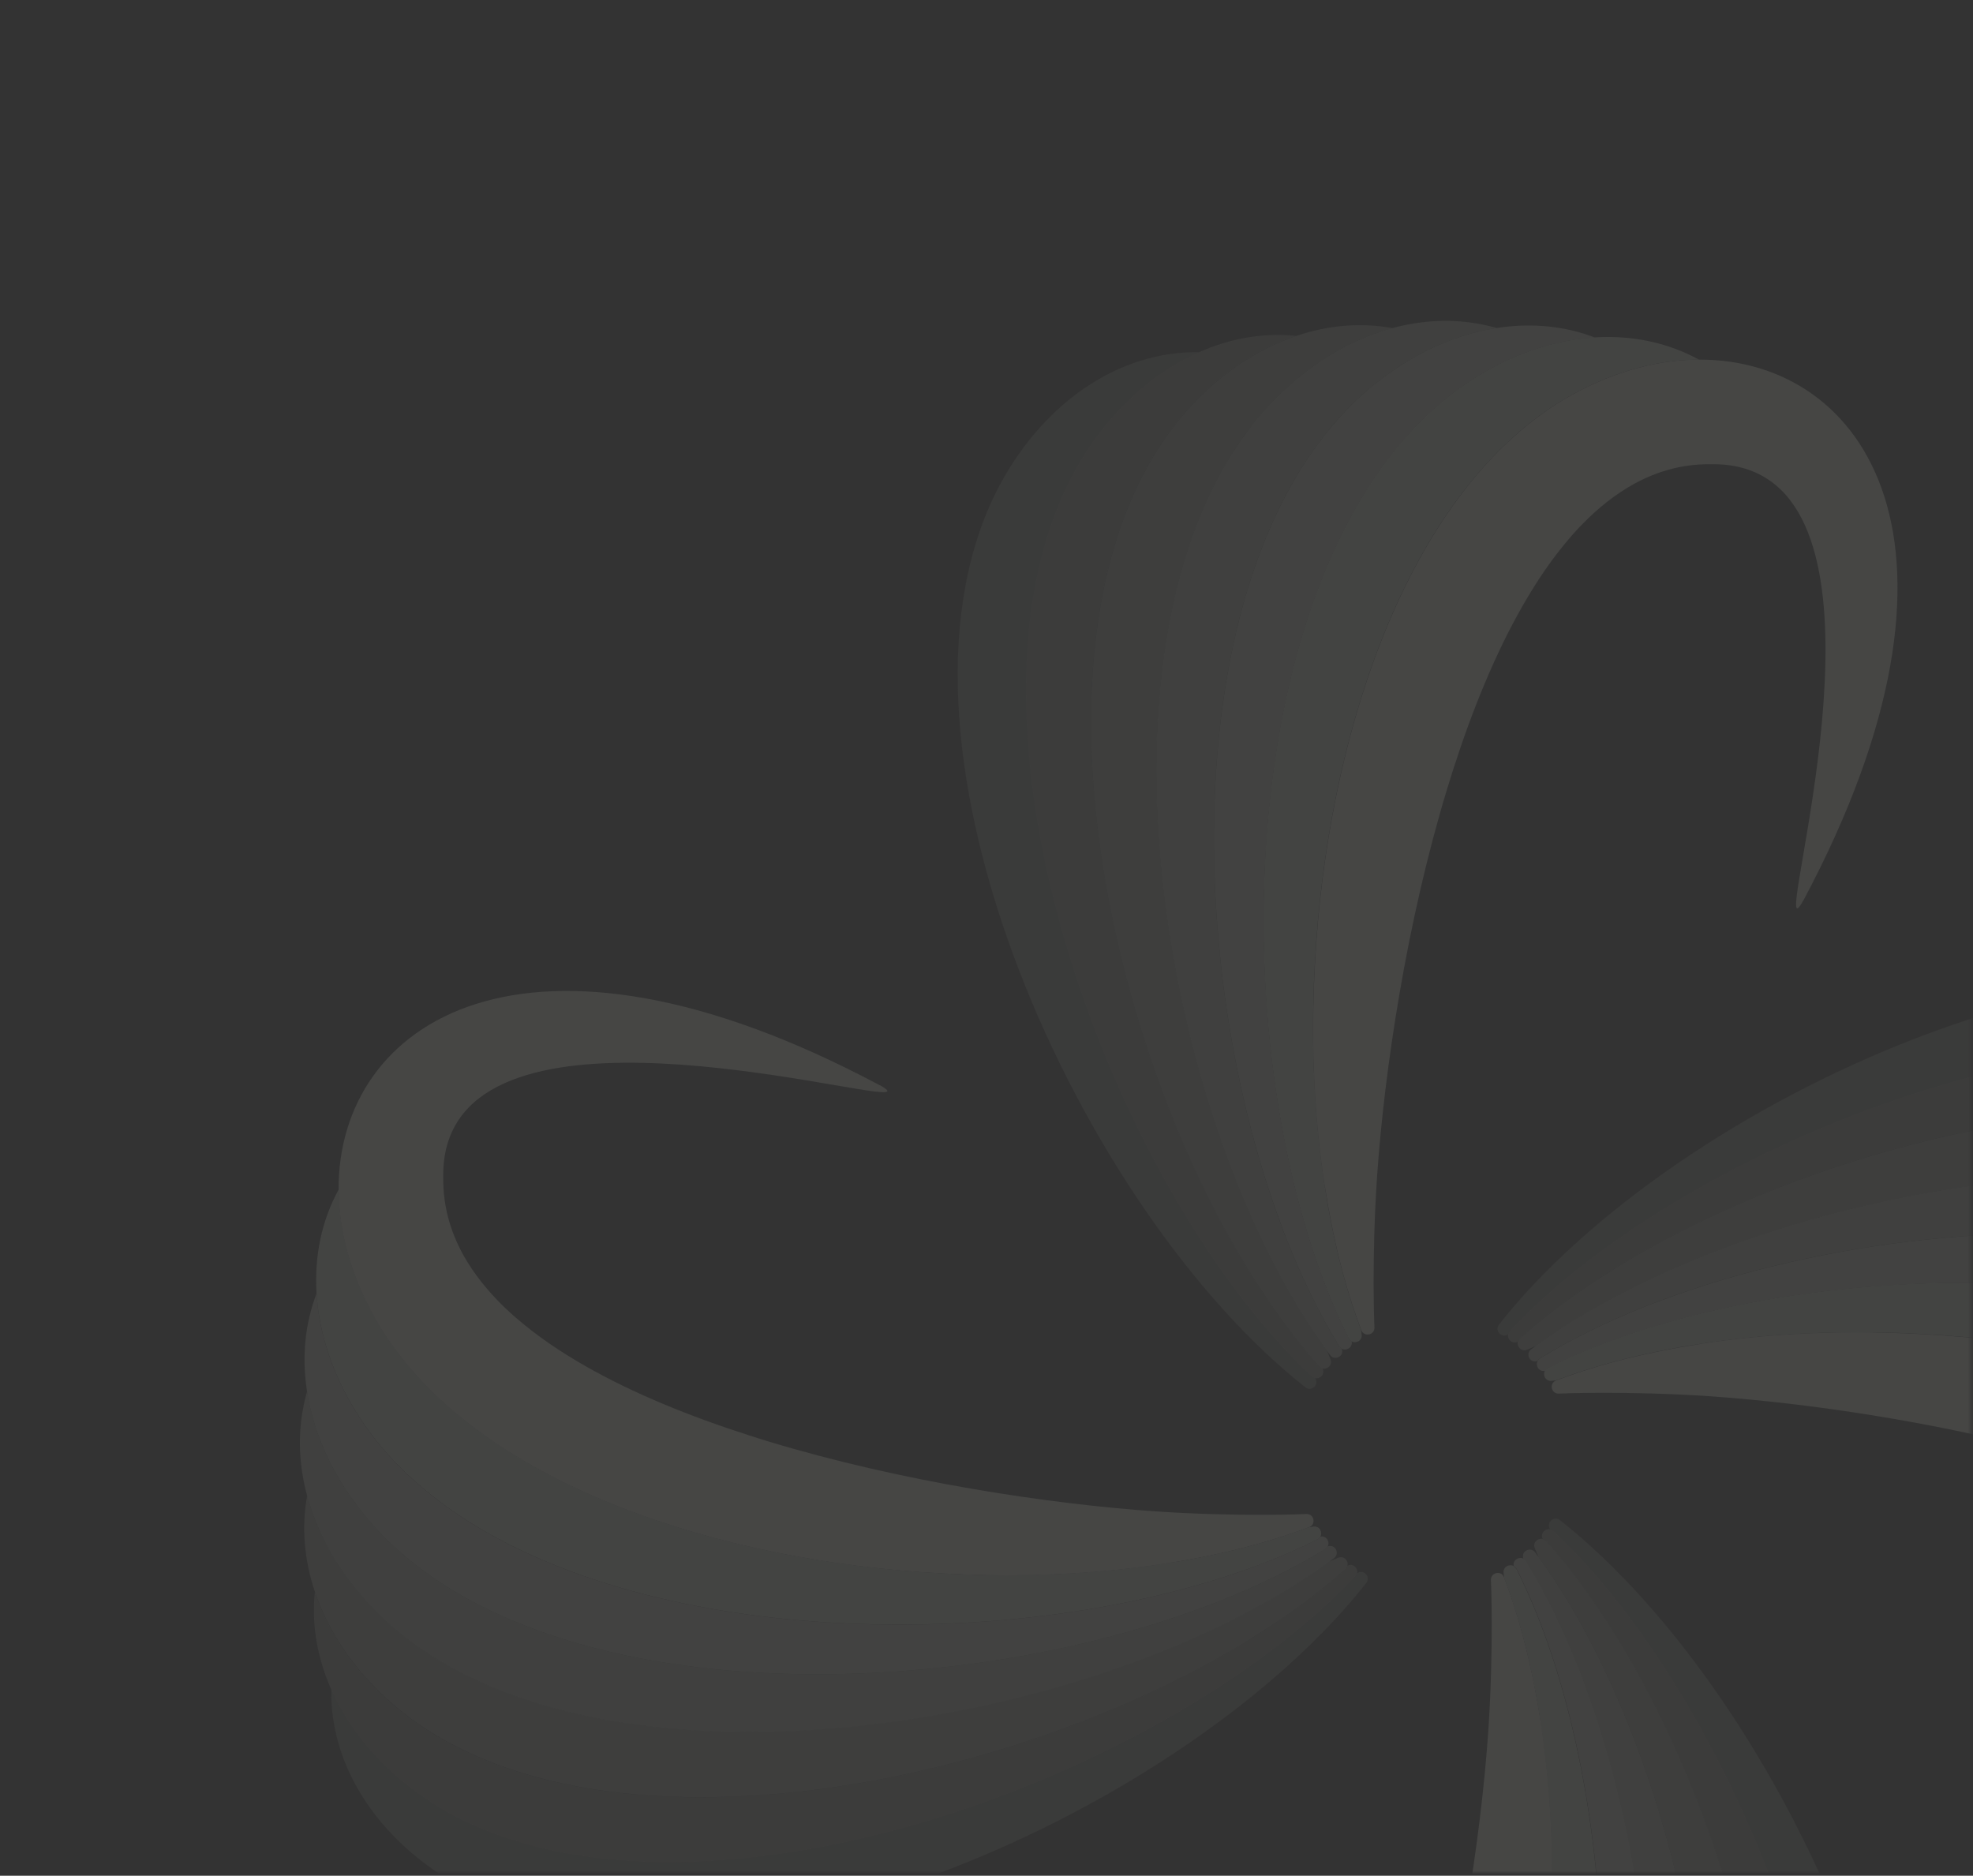<svg width="608" height="578" viewBox="0 0 608 578" fill="none" xmlns="http://www.w3.org/2000/svg">
<rect x="0" y="0" width="608" height="578" fill="#333333" stroke="none"/>
<g opacity="0.1">
<mask id="mask0_2048_4307" style="mask-type:luminance" maskUnits="userSpaceOnUse" x="0" y="0" width="608" height="578">
<path d="M607.37 0H0V577.017H607.37V0Z" fill="white"/>
</mask>
<g mask="url(#mask0_2048_4307)">
<path opacity="0.4" fill-rule="evenodd" clip-rule="evenodd" d="M464.747 411.169L464.677 411.222C462.696 412.478 460.485 409.984 461.917 408.18C516.239 339.106 658.472 273.747 737.416 312.662C765.24 326.6 781.336 350.763 780.876 375.403C778.435 369.849 775.128 364.454 771.077 359.377C765.081 351.895 757.368 345.067 748.153 339.389C744.314 337.054 740.281 334.967 736.071 333.128C688.719 312.432 620.07 322.904 560.655 347.95C535.484 358.528 511.976 371.742 492.448 386.299C482.188 393.976 472.99 401.989 465.278 410.196L464.73 411.222L464.747 411.169Z" fill="#F1F5E4"/>
<path fill-rule="evenodd" clip-rule="evenodd" d="M611.934 561.574C591.468 550.36 706.797 587.187 738.513 554.694C743.359 549.688 746.278 543.072 746.384 534.352V533.591V533.344C746.419 530.796 746.26 528.267 745.906 525.844C745.287 521.528 744.049 517.389 742.28 513.391C741.873 512.507 741.449 511.604 740.989 510.738L740.317 509.464L739.91 508.739C736.85 503.397 732.817 498.32 727.97 493.58C727.28 492.872 726.555 492.183 725.795 491.528C725.069 490.838 724.309 490.166 723.513 489.512C717.463 484.293 710.37 479.447 702.534 474.989C687.888 466.64 670.606 459.583 652.246 453.692C650.229 453.038 648.23 452.419 646.179 451.8C605.194 439.347 559.806 432.537 526.994 430.255C501.398 428.539 480.331 429.406 480.331 429.441C477.943 429.459 477.342 426.222 479.518 425.391L479.712 425.32C490.255 421.322 502 418.121 514.558 415.768C516.716 415.344 518.892 414.954 521.086 414.618C539.588 411.558 559.646 410.232 580.13 410.639C584.269 410.727 588.355 410.886 592.494 411.116C627.022 412.956 662.116 419.783 692.399 431.741C699.899 434.695 707.062 437.95 713.89 441.558C723.318 446.511 732.039 452.1 739.839 458.309C745.234 462.607 750.169 467.171 754.574 472.088L755.476 473.114L755.653 473.291L756.749 474.565L757.139 475.025L757.988 476.033L758.271 476.387C760.641 479.323 762.852 482.33 764.868 485.461C766.85 488.627 768.618 491.793 770.175 495.013C770.511 495.685 770.812 496.375 771.13 497.047C773.518 502.3 775.34 507.554 776.578 512.754L776.773 513.497C777.993 518.91 778.612 524.269 778.612 529.488C778.825 580.961 720.983 619.717 611.951 561.645" fill="#F1F5E4"/>
<path opacity="0.9" fill-rule="evenodd" clip-rule="evenodd" d="M479.659 425.302C478.686 425.426 478.173 425.497 478.173 425.497C476.316 425.727 475.325 423.746 476.086 422.401L476.988 421.535C484.063 417.979 491.776 414.742 499.983 411.877C503.538 410.638 507.165 409.453 510.879 408.357C534.21 401.387 560.778 397.036 588.001 395.709C598.596 395.196 609.298 395.143 619.929 395.55C664.362 397.284 707.858 407.401 739.291 427.513C745.34 431.387 750.93 435.632 756.006 440.267C756.625 440.833 757.209 441.346 757.793 441.912C758.27 442.372 758.748 442.832 759.19 443.274C761.985 446.033 764.585 448.934 767.009 451.959C773.713 460.485 778.63 469.506 781.69 478.598C781.92 479.305 782.15 479.995 782.362 480.703C784.078 486.292 785.104 491.882 785.44 497.383C786.148 508.81 783.883 519.794 778.595 529.434C778.595 524.216 777.975 518.857 776.755 513.444L776.56 512.701C775.34 507.501 773.518 502.23 771.112 496.994C770.794 496.322 770.493 495.632 770.157 494.96C768.601 491.758 766.832 488.574 764.851 485.408C762.834 482.277 760.623 479.27 758.253 476.334L757.97 475.98L757.121 474.972L756.732 474.512L755.635 473.238L755.458 473.061L754.556 472.035C750.134 467.136 745.216 462.554 739.821 458.256C732.038 452.047 723.3 446.458 713.872 441.505C707.045 437.896 699.881 434.642 692.381 431.688C662.098 419.73 627.022 412.903 592.476 411.063C588.337 410.815 584.251 410.674 580.112 410.585C559.629 410.179 539.57 411.505 521.068 414.565C518.874 414.884 516.699 415.291 514.541 415.715C501.964 418.085 490.237 421.287 479.694 425.267H479.659V425.302Z" fill="#F1F5E4"/>
<path opacity="0.8" fill-rule="evenodd" clip-rule="evenodd" d="M476.086 422.419C474.246 422.808 473.096 420.827 473.804 419.43L474.158 418.934H474.175L474.582 418.581C484.187 412.673 495.136 407.313 507.058 402.573C508.456 402.007 509.888 401.441 511.357 400.928H511.41C533.007 392.755 557.541 386.741 582.871 383.274C586.391 382.797 589.929 382.355 593.52 382.001C646.373 376.358 701.437 382.142 739.945 403.811C745.092 406.694 749.921 409.843 754.396 413.363L754.68 413.539C755.175 413.929 755.652 414.3 756.112 414.672C757.687 415.927 759.261 417.254 760.729 418.598C762.622 420.279 764.444 422.048 766.159 423.852C769.255 427.16 772.05 430.573 774.526 434.093C778.011 438.94 780.841 443.981 783.105 449.111L783.388 449.801C785.847 455.567 787.509 461.369 788.394 467.153L788.518 468.02C789.968 478.191 788.995 488.185 785.475 497.383C785.139 491.9 784.113 486.31 782.397 480.738C782.185 480.031 781.955 479.341 781.725 478.633C778.647 469.541 773.748 460.502 767.044 451.994C764.62 448.97 762.02 446.069 759.225 443.309C758.766 442.867 758.306 442.407 757.828 441.947C757.262 441.381 756.661 440.868 756.042 440.302C750.983 435.685 745.393 431.423 739.326 427.549C707.893 407.437 664.397 397.319 619.964 395.586C609.333 395.161 598.632 395.232 588.036 395.745C560.796 397.071 534.228 401.423 510.914 408.392C507.2 409.489 503.556 410.674 500.018 411.912C491.811 414.778 484.116 418.015 477.023 421.57L476.121 422.437L476.086 422.419ZM580.112 410.603C558.815 410.975 538.738 412.443 522.093 414.459L521.067 414.583C539.57 411.523 559.628 410.196 580.112 410.603Z" fill="#F1F5E4"/>
<path opacity="0.7" fill-rule="evenodd" clip-rule="evenodd" d="M789.402 462.89C789.102 464.305 788.748 465.738 788.359 467.136C787.474 461.369 785.812 455.55 783.353 449.783L783.07 449.093C780.806 443.964 777.976 438.922 774.491 434.076C772.015 430.556 769.22 427.142 766.124 423.834C764.409 422.012 762.587 420.243 760.694 418.581C759.226 417.219 757.652 415.91 756.077 414.654C755.617 414.282 755.14 413.911 754.644 413.522L754.361 413.345C749.886 409.842 745.057 406.676 739.91 403.793C701.402 382.125 646.338 376.34 593.485 381.983C589.894 382.337 586.356 382.779 582.836 383.257C557.488 386.724 532.972 392.738 511.375 400.892H511.321C509.871 401.423 508.438 401.989 507.023 402.555C495.119 407.295 484.152 412.655 474.547 418.563L474.14 418.917H474.123L473.769 419.412H473.68C472.301 419.872 471.222 418.899 471.027 417.785V417.732C470.903 417.059 471.133 416.334 471.823 415.804L473.273 414.725C478.81 410.692 484.859 406.8 491.298 403.139L491.563 402.979C495.649 400.662 499.877 398.416 504.264 396.24L504.494 396.116C530.39 383.327 561.345 373.404 593.219 367.673C650.406 357.414 710.529 360.757 749.851 385.68L750.382 386.034C754.768 388.829 758.872 391.889 762.693 395.249C766.089 398.292 769.184 401.44 771.979 404.748C776.136 409.613 779.585 414.707 782.398 419.96C784.945 424.878 786.944 429.919 788.323 434.978C790.835 444.282 791.26 453.639 789.438 462.607L789.402 462.873V462.89Z" fill="#F1F5E4"/>
<path opacity="0.6" fill-rule="evenodd" clip-rule="evenodd" d="M473.185 414.795L471.982 415.308C471.062 415.697 470.567 415.91 470.567 415.91C468.851 416.617 467.365 414.954 467.737 413.469L468.373 412.425C474.281 407.154 480.879 402.024 488.061 397.124C491.156 395.002 494.358 392.915 497.666 390.88C518.361 378.074 542.895 366.983 568.844 358.617C578.944 355.362 589.239 352.514 599.622 350.144C642.977 340.256 687.605 338.717 723.194 349.949C730.039 352.107 736.549 354.761 742.651 357.909C743.377 358.281 744.084 358.634 744.792 359.023C745.375 359.342 745.941 359.66 746.507 359.961C749.921 361.907 753.194 364.029 756.307 366.293C765.01 372.767 772.085 380.232 777.427 388.209C777.834 388.829 778.241 389.448 778.612 390.067C781.743 395.02 784.166 400.149 785.917 405.367C789.225 415.167 790.092 425.285 788.323 435.013C786.943 429.937 784.945 424.895 782.397 419.978C779.585 414.725 776.136 409.613 771.979 404.766C769.184 401.458 766.089 398.292 762.692 395.267C758.872 391.906 754.768 388.829 750.381 386.051L749.851 385.698C710.547 360.775 650.406 357.431 593.219 367.691C561.344 373.422 530.389 383.345 504.493 396.134L504.263 396.258C499.877 398.433 495.649 400.68 491.563 402.997L491.298 403.156C484.859 406.835 478.81 410.709 473.273 414.742L473.167 414.831L473.185 414.795Z" fill="#F1F5E4"/>
<path opacity="0.5" fill-rule="evenodd" clip-rule="evenodd" d="M467.737 413.451C466.057 414.318 464.429 412.708 464.748 411.169L465.296 410.143C473.008 401.918 482.206 393.905 492.466 386.246C511.994 371.706 535.502 358.493 560.672 347.897C620.088 322.85 688.737 312.397 736.089 333.074C740.299 334.914 744.314 337.001 748.171 339.336C757.386 345.014 765.098 351.842 771.095 359.324C775.163 364.401 778.453 369.796 780.894 375.35C785.193 385.043 786.961 395.267 785.935 405.332C784.184 400.114 781.761 394.984 778.63 390.031C778.259 389.412 777.852 388.793 777.445 388.174C772.103 380.197 765.028 372.732 756.325 366.258C753.212 363.976 749.939 361.871 746.526 359.926C745.959 359.625 745.411 359.306 744.81 358.988C744.102 358.599 743.395 358.245 742.669 357.874C736.567 354.725 730.057 352.072 723.212 349.914C687.64 338.682 642.995 340.221 599.64 350.108C589.257 352.479 578.945 355.327 568.862 358.581C542.931 366.948 518.397 378.056 497.684 390.845C494.376 392.879 491.192 394.967 488.079 397.089C480.897 401.989 474.299 407.119 468.392 412.39L467.755 413.433L467.737 413.451Z" fill="#F1F5E4"/>
<path opacity="0.4" fill-rule="evenodd" clip-rule="evenodd" d="M477.696 471.239L477.642 471.169C476.387 469.205 478.881 466.976 480.685 468.409C549.758 522.731 615.117 664.964 576.203 743.908C562.264 771.732 538.102 787.828 513.462 787.386C519.016 784.927 524.411 781.637 529.487 777.569C536.97 771.572 543.797 763.86 549.475 754.644C551.828 750.806 553.915 746.773 555.737 742.563C576.433 695.211 565.961 626.562 540.914 567.146C530.336 541.976 517.123 518.468 502.566 498.957C494.889 488.68 486.876 479.5 478.668 471.788L477.66 471.239H477.696Z" fill="#F1F5E4"/>
<path fill-rule="evenodd" clip-rule="evenodd" d="M327.29 618.425C338.504 597.96 301.659 713.289 334.171 745.004C339.177 749.851 345.792 752.752 354.513 752.876H355.273H355.521C358.068 752.911 360.597 752.752 363.021 752.398C367.337 751.779 371.476 750.541 375.473 748.772C376.358 748.365 377.26 747.941 378.127 747.498L379.4 746.826L380.126 746.419C385.467 743.359 390.544 739.344 395.285 734.48C395.992 733.772 396.682 733.064 397.336 732.304C398.026 731.579 398.698 730.818 399.371 730.022C404.589 723.973 409.435 716.88 413.893 709.044C422.242 694.397 429.3 677.133 435.19 658.755C435.844 656.739 436.463 654.74 437.082 652.688C449.535 611.704 456.345 566.333 458.627 533.503C460.343 507.908 459.476 486.841 459.441 486.841C459.423 484.47 462.66 483.869 463.491 486.027L463.562 486.221C467.56 496.746 470.761 508.491 473.132 521.068C473.556 523.226 473.945 525.402 474.281 527.613C477.342 546.115 478.668 566.156 478.261 586.657C478.155 590.778 478.014 594.882 477.784 599.021C475.944 633.549 469.116 668.643 457.159 698.908C454.205 706.408 450.95 713.572 447.342 720.4C442.389 729.827 436.799 738.548 430.591 746.349C426.292 751.744 421.729 756.661 416.811 761.083L415.786 761.985L415.609 762.162L414.335 763.259L413.875 763.648L412.867 764.497L412.513 764.78C409.595 767.15 406.57 769.379 403.439 771.378C400.273 773.359 397.106 775.128 393.887 776.684C393.215 777.02 392.525 777.339 391.853 777.657C386.6 780.045 381.346 781.867 376.146 783.088L375.403 783.264C369.99 784.503 364.63 785.104 359.412 785.122C307.939 785.316 269.183 727.475 327.255 618.461" fill="#F1F5E4"/>
<path opacity="0.9" fill-rule="evenodd" clip-rule="evenodd" d="M463.562 486.151C463.438 485.196 463.35 484.683 463.35 484.683C463.12 482.825 465.101 481.835 466.445 482.578L467.294 483.48C470.85 490.555 474.087 498.267 476.952 506.475C478.191 510.013 479.376 513.656 480.472 517.371C487.442 540.702 491.793 567.27 493.12 594.51C493.633 605.088 493.686 615.79 493.261 626.421C491.528 670.854 481.41 714.35 461.298 745.783C457.424 751.832 453.161 757.439 448.545 762.498C447.996 763.117 447.466 763.719 446.9 764.285C446.44 764.78 445.98 765.24 445.538 765.7C442.778 768.512 439.877 771.095 436.852 773.518C428.327 780.24 419.305 785.139 410.214 788.2C409.506 788.43 408.816 788.659 408.109 788.872C402.537 790.588 396.93 791.613 391.446 791.95C380.019 792.657 369.035 790.393 359.395 785.122C364.613 785.122 369.972 784.503 375.385 783.264L376.128 783.088C381.328 781.867 386.599 780.045 391.835 777.657C392.507 777.339 393.197 777.038 393.869 776.684C397.071 775.128 400.255 773.359 403.421 771.378C406.552 769.361 409.577 767.15 412.495 764.78L412.849 764.497L413.857 763.648L414.317 763.259L415.591 762.162L415.768 761.985L416.794 761.083C421.693 756.661 426.275 751.726 430.573 746.349C436.782 738.548 442.371 729.827 447.324 720.4C450.933 713.572 454.187 706.408 457.141 698.908C469.099 668.625 475.926 633.549 477.766 599.021C478.014 594.882 478.155 590.778 478.244 586.657C478.65 566.174 477.324 546.115 474.264 527.613C473.945 525.419 473.538 523.244 473.114 521.068C470.761 508.491 467.542 496.764 463.544 486.222V486.168L463.562 486.151Z" fill="#F1F5E4"/>
<path opacity="0.8" fill-rule="evenodd" clip-rule="evenodd" d="M466.463 482.578C466.074 480.72 468.055 479.588 469.452 480.278L469.948 480.632V480.667L470.302 481.074C476.21 490.679 481.551 501.628 486.31 513.533C486.876 514.948 487.442 516.38 487.955 517.831V517.884C496.127 539.482 502.141 563.998 505.608 589.345C506.085 592.865 506.528 596.421 506.881 599.994C512.524 652.847 506.74 707.912 485.089 746.419C482.206 751.567 479.057 756.396 475.537 760.871L475.36 761.136C474.971 761.631 474.6 762.109 474.246 762.569C472.99 764.143 471.664 765.718 470.319 767.186C468.639 769.078 466.87 770.9 465.066 772.616C461.758 775.712 458.344 778.506 454.824 781C449.977 784.467 444.936 787.297 439.807 789.562L439.117 789.845C433.35 792.321 427.531 793.966 421.764 794.85L420.898 794.974C410.727 796.425 400.715 795.452 391.535 791.932C397.018 791.596 402.608 790.57 408.18 788.854C408.887 788.642 409.577 788.412 410.284 788.182C419.376 785.122 428.415 780.204 436.923 773.5C439.948 771.077 442.849 768.495 445.608 765.682C446.051 765.222 446.511 764.762 446.97 764.267C447.536 763.701 448.067 763.1 448.615 762.481C453.232 757.422 457.495 751.832 461.369 745.765C481.481 714.332 491.598 670.836 493.332 626.403C493.756 615.772 493.703 605.071 493.19 594.493C491.864 567.253 487.512 540.684 480.543 517.353C479.447 513.639 478.261 509.995 477.023 506.457C474.158 498.25 470.921 490.538 467.365 483.462L466.516 482.56L466.463 482.578ZM478.261 586.621C477.89 565.325 476.422 545.23 474.405 528.585L474.281 527.577C477.342 546.079 478.668 566.12 478.261 586.621Z" fill="#F1F5E4"/>
<path opacity="0.7" fill-rule="evenodd" clip-rule="evenodd" d="M425.974 795.894C424.559 795.593 423.126 795.24 421.729 794.85C427.495 793.966 433.315 792.321 439.081 789.845L439.771 789.562C444.901 787.297 449.942 784.467 454.789 781C458.309 778.506 461.723 775.711 465.03 772.616C466.852 770.9 468.621 769.078 470.284 767.186C471.646 765.717 472.955 764.143 474.211 762.569C474.582 762.109 474.954 761.631 475.325 761.136L475.502 760.871C479.004 756.396 482.171 751.567 485.054 746.419C506.722 707.911 512.506 652.847 506.846 599.994C506.492 596.421 506.05 592.865 505.573 589.345C502.106 563.998 496.091 539.482 487.937 517.884V517.831C487.406 516.38 486.84 514.948 486.274 513.533C481.534 501.628 476.174 490.679 470.266 481.074L469.912 480.667V480.632L469.417 480.278V480.19C468.957 478.81 469.93 477.731 471.045 477.536H471.098C471.77 477.413 472.495 477.643 473.026 478.332L474.105 479.783C478.138 485.319 482.029 491.369 485.708 497.807L485.867 498.073C488.185 502.176 490.431 506.404 492.625 510.773L492.731 511.003C505.519 536.899 515.443 567.854 521.174 599.729C531.433 656.915 528.09 717.056 503.167 756.36L502.813 756.891C500.018 761.278 496.958 765.381 493.597 769.202C490.555 772.598 487.406 775.694 484.099 778.489C479.234 782.645 474.14 786.095 468.887 788.889C463.969 791.454 458.928 793.453 453.869 794.815C444.565 797.327 435.208 797.751 426.24 795.929L425.974 795.894Z" fill="#F1F5E4"/>
<path opacity="0.6" fill-rule="evenodd" clip-rule="evenodd" d="M474.069 479.677L473.556 478.474C473.167 477.554 472.955 477.059 472.955 477.059C472.248 475.343 473.91 473.857 475.414 474.229L476.457 474.865C481.729 480.773 486.858 487.389 491.758 494.553C493.881 497.666 495.968 500.85 498.002 504.158C510.808 524.853 521.899 549.387 530.266 575.336C533.52 585.436 536.368 595.731 538.739 606.114C548.626 649.469 550.183 694.114 538.933 729.686C536.775 736.549 534.122 743.041 530.973 749.143C530.602 749.869 530.248 750.576 529.859 751.284C529.541 751.885 529.222 752.433 528.921 752.999C526.993 756.413 524.853 759.686 522.589 762.799C516.115 771.502 508.65 778.595 500.673 783.919C500.054 784.326 499.435 784.733 498.816 785.104C493.863 788.235 488.733 790.658 483.515 792.409C473.716 795.717 463.598 796.584 453.869 794.815C458.946 793.435 463.969 791.454 468.887 788.889C474.14 786.077 479.252 782.628 484.099 778.489C487.407 775.694 490.573 772.598 493.597 769.202C496.958 765.381 500.036 761.278 502.813 756.891L503.167 756.36C528.09 717.056 531.433 656.933 521.174 599.729C515.443 567.872 505.52 536.899 492.731 511.003L492.625 510.773C490.431 506.386 488.185 502.159 485.868 498.073L485.708 497.807C482.029 491.386 478.155 485.319 474.105 479.783L474.016 479.677H474.069Z" fill="#F1F5E4"/>
<path opacity="0.5" fill-rule="evenodd" clip-rule="evenodd" d="M475.413 474.229C474.547 472.548 476.156 470.921 477.695 471.239L478.703 471.788C486.929 479.5 494.942 488.68 502.601 498.957C517.141 518.485 530.354 541.976 540.949 567.146C565.996 626.562 576.45 695.211 555.772 742.563C553.95 746.773 551.845 750.788 549.511 754.644C543.832 763.86 537.005 771.572 529.522 777.569C524.446 781.637 519.051 784.927 513.497 787.386C503.821 791.667 493.562 793.435 483.515 792.427C488.733 790.676 493.862 788.253 498.815 785.122C499.434 784.75 500.053 784.343 500.673 783.937C508.65 778.595 516.115 771.519 522.589 762.817C524.87 759.703 526.993 756.431 528.921 753.017C529.222 752.451 529.54 751.903 529.859 751.301C530.248 750.594 530.601 749.886 530.973 749.161C534.121 743.059 536.775 736.567 538.933 729.704C550.183 694.132 548.626 649.486 538.738 606.132C536.368 595.749 533.52 585.454 530.265 575.354C521.899 549.405 510.808 524.889 498.002 504.175C495.967 500.868 493.88 497.666 491.758 494.57C486.858 487.389 481.728 480.791 476.457 474.883L475.413 474.246V474.229Z" fill="#F1F5E4"/>
<path opacity="0.4" fill-rule="evenodd" clip-rule="evenodd" d="M418.227 484.753L418.298 484.7C420.279 483.444 422.49 485.938 421.057 487.76C366.736 556.834 224.502 622.193 145.541 583.278C117.717 569.34 101.62 545.16 102.08 520.537C104.539 526.109 107.829 531.486 111.898 536.563C117.894 544.045 125.606 550.891 134.84 556.569C138.678 558.904 142.711 560.991 146.903 562.83C194.255 583.526 262.904 573.054 322.32 548.007C347.491 537.43 370.999 524.216 390.527 509.659C400.804 501.982 409.984 493.969 417.696 485.762L418.245 484.736L418.227 484.753Z" fill="#F1F5E4"/>
<path fill-rule="evenodd" clip-rule="evenodd" d="M271.041 334.348C291.506 345.563 176.177 308.717 144.462 341.229C139.615 346.235 136.697 352.85 136.59 361.571V362.331V362.579C136.555 365.126 136.714 367.655 137.068 370.096C137.687 374.412 138.925 378.552 140.694 382.549C141.101 383.434 141.508 384.318 141.968 385.202L142.64 386.494L143.047 387.219C146.107 392.561 150.14 397.655 154.987 402.378C155.694 403.086 156.419 403.758 157.162 404.43C157.887 405.12 158.648 405.792 159.444 406.446C165.511 411.664 172.587 416.511 180.423 420.969C195.069 429.318 212.35 436.375 230.711 442.266C232.727 442.92 234.726 443.557 236.778 444.176C277.762 456.611 323.151 463.439 355.963 465.721C381.559 467.454 402.625 466.57 402.625 466.534C404.996 466.499 405.615 469.753 403.439 470.585L403.245 470.656C392.702 474.635 380.957 477.855 368.398 480.207C366.24 480.632 364.065 481.021 361.871 481.357C343.369 484.417 323.31 485.744 302.827 485.337C298.706 485.231 294.602 485.089 290.463 484.859C255.935 483.02 220.841 476.21 190.558 464.235C183.076 461.281 175.894 458.026 169.067 454.418C159.639 449.465 150.918 443.893 143.118 437.667C137.723 433.386 132.805 428.805 128.383 423.905L127.481 422.861L127.304 422.684L126.207 421.411L125.818 420.951L124.969 419.943L124.686 419.589C122.316 416.67 120.105 413.646 118.088 410.515C116.107 407.348 114.338 404.182 112.782 400.981C112.446 400.308 112.145 399.601 111.827 398.946C109.421 393.711 107.617 388.439 106.379 383.239L106.184 382.496C104.963 377.083 104.344 371.724 104.344 366.523C104.132 315.05 161.973 276.277 271.005 334.366" fill="#F1F5E4"/>
<path opacity="0.9" fill-rule="evenodd" clip-rule="evenodd" d="M403.315 470.62C404.288 470.496 404.801 470.408 404.801 470.408C406.659 470.178 407.631 472.159 406.889 473.503L405.986 474.353C398.911 477.908 391.199 481.145 382.991 484.01C379.436 485.249 375.81 486.434 372.095 487.53C348.764 494.5 322.196 498.851 294.973 500.178C284.378 500.691 273.694 500.744 263.063 500.337C218.63 498.603 175.134 488.486 143.701 468.374C137.652 464.5 132.062 460.237 126.986 455.62C126.367 455.072 125.783 454.541 125.199 453.975C124.722 453.515 124.244 453.056 123.802 452.613C121.007 449.854 118.407 446.953 115.983 443.946C109.262 435.42 104.362 426.381 101.302 417.307C101.072 416.6 100.842 415.91 100.63 415.202C98.914 409.613 97.888 404.023 97.552 398.54C96.844 387.113 99.109 376.128 104.397 366.488C104.397 371.724 105.017 377.066 106.237 382.478L106.432 383.221C107.652 388.422 109.474 393.693 111.88 398.929C112.198 399.583 112.499 400.291 112.835 400.963C114.391 404.165 116.16 407.331 118.141 410.497C120.158 413.628 122.369 416.653 124.739 419.571L125.022 419.925L125.871 420.933L126.26 421.393L127.357 422.667L127.534 422.844L128.436 423.887C132.858 428.787 137.776 433.368 143.171 437.649C150.954 443.858 159.692 449.447 169.12 454.4C175.947 458.008 183.111 461.263 190.611 464.217C220.894 476.192 255.988 483.002 290.516 484.842C294.655 485.089 298.741 485.231 302.88 485.319C323.363 485.726 343.422 484.4 361.924 481.339C364.118 481.021 366.293 480.632 368.451 480.19C381.01 477.837 392.755 474.618 403.298 470.638H403.333L403.315 470.62Z" fill="#F1F5E4"/>
<path opacity="0.8" fill-rule="evenodd" clip-rule="evenodd" d="M406.888 473.503C408.728 473.114 409.878 475.078 409.17 476.493L408.816 476.988H408.781L408.374 477.342C398.769 483.25 387.82 488.609 375.916 493.35C374.501 493.898 373.068 494.482 371.617 494.995H371.564C349.967 503.149 325.433 509.181 300.103 512.63C296.583 513.108 293.045 513.55 289.454 513.904C236.601 519.547 181.537 513.762 143.047 492.112C137.899 489.228 133.07 486.062 128.595 482.56L128.312 482.383C127.817 482.012 127.357 481.622 126.897 481.269C125.305 480.013 123.749 478.686 122.28 477.342C120.388 475.679 118.566 473.893 116.85 472.088C113.755 468.798 110.96 465.367 108.483 461.847C104.999 457 102.169 451.959 99.904 446.847L99.621 446.139C97.163 440.373 95.5 434.553 94.616 428.787L94.492 427.92C93.041 417.749 94.032 407.755 97.552 398.575C97.888 404.058 98.896 409.648 100.612 415.22C100.824 415.927 101.054 416.617 101.284 417.325C104.362 426.417 109.262 435.455 115.966 443.964C118.389 446.971 120.989 449.872 123.784 452.631C124.244 453.073 124.704 453.533 125.181 453.993C125.747 454.559 126.349 455.09 126.968 455.638C132.027 460.255 137.634 464.518 143.683 468.391C175.116 488.503 218.612 498.621 263.045 500.355C273.676 500.779 284.378 500.726 294.956 500.195C322.196 498.869 348.764 494.517 372.077 487.548C375.81 486.451 379.436 485.266 382.973 484.028C391.181 481.145 398.875 477.926 405.969 474.37L406.871 473.521L406.888 473.503ZM302.845 485.302C324.142 484.93 344.218 483.462 360.863 481.446L361.871 481.322C343.369 484.382 323.31 485.708 302.827 485.302H302.845Z" fill="#F1F5E4"/>
<path opacity="0.7" fill-rule="evenodd" clip-rule="evenodd" d="M93.572 433.032C93.873 431.617 94.226 430.184 94.615 428.787C95.5 434.553 97.163 440.373 99.621 446.139L99.904 446.847C102.169 451.959 104.999 457.018 108.483 461.847C110.96 465.367 113.754 468.781 116.85 472.088C118.566 473.91 120.388 475.679 122.28 477.342C123.748 478.704 125.323 480.03 126.897 481.269C127.357 481.64 127.835 482.012 128.312 482.383L128.595 482.56C133.07 486.062 137.899 489.229 143.047 492.112C181.555 513.762 236.601 519.547 289.454 513.904C293.045 513.55 296.583 513.108 300.103 512.63C325.45 509.163 349.967 503.149 371.564 494.995H371.617C373.068 494.482 374.518 493.898 375.916 493.35C387.82 488.609 398.769 483.25 408.374 477.342L408.781 476.988H408.816L409.17 476.493H409.259C410.638 476.033 411.717 477.006 411.912 478.12V478.173C412.036 478.828 411.806 479.571 411.116 480.119L409.665 481.198C404.129 485.231 398.079 489.122 391.659 492.802L391.393 492.961C387.307 495.278 383.08 497.524 378.693 499.718L378.463 499.842C352.567 512.613 321.612 522.554 289.737 528.267C232.55 538.526 172.427 535.183 133.106 510.26L132.575 509.906C128.206 507.129 124.085 504.051 120.264 500.691C116.868 497.648 113.772 494.5 110.977 491.174C106.821 486.31 103.389 481.233 100.577 475.962C98.029 471.027 96.031 466.021 94.651 460.945C92.139 451.64 91.715 442.283 93.537 433.315L93.572 433.05V433.032Z" fill="#F1F5E4"/>
<path opacity="0.6" fill-rule="evenodd" clip-rule="evenodd" d="M409.789 481.127L410.992 480.614C411.912 480.243 412.407 480.013 412.407 480.013C414.14 479.305 415.609 480.968 415.237 482.454L414.6 483.497C408.692 488.769 402.077 493.898 394.913 498.816C391.8 500.921 388.616 503.008 385.308 505.06C364.613 517.849 340.079 528.957 314.13 537.324C304.03 540.578 293.735 543.426 283.352 545.779C239.997 555.667 195.369 557.223 159.78 545.973C152.934 543.815 146.407 541.162 140.322 538.013C139.597 537.642 138.89 537.288 138.182 536.881C137.598 536.563 137.032 536.245 136.466 535.944C133.053 533.998 129.78 531.876 126.667 529.611C117.964 523.137 110.889 515.69 105.547 507.695C105.14 507.076 104.733 506.457 104.362 505.838C101.249 500.903 98.808 495.756 97.056 490.537C93.749 480.738 92.882 470.638 94.651 460.892C96.013 465.986 98.012 471.009 100.576 475.927C103.389 481.18 106.82 486.275 110.977 491.139C113.772 494.464 116.868 497.613 120.264 500.655C124.084 504.016 128.188 507.094 132.575 509.871L133.106 510.225C172.409 535.148 232.55 538.491 289.737 528.232C321.612 522.501 352.567 512.577 378.463 499.806L378.693 499.682C383.079 497.507 387.307 495.26 391.393 492.925L391.658 492.766C398.079 489.087 404.146 485.196 409.665 481.163L409.771 481.074L409.789 481.127Z" fill="#F1F5E4"/>
<path opacity="0.5" fill-rule="evenodd" clip-rule="evenodd" d="M415.238 482.472C416.918 481.605 418.545 483.214 418.227 484.753L417.679 485.779C409.966 494.004 400.768 502.017 390.509 509.676C370.999 524.216 347.473 537.43 322.302 548.025C262.886 573.072 194.237 583.526 146.885 562.848C142.675 561.026 138.642 558.939 134.822 556.586C125.588 550.908 117.876 544.063 111.88 536.581C107.811 531.504 104.521 526.109 102.063 520.555C97.764 510.879 95.996 500.638 97.021 490.573C98.773 495.791 101.214 500.938 104.327 505.873C104.698 506.492 105.105 507.112 105.512 507.731C110.854 515.708 117.929 523.173 126.632 529.647C129.745 531.929 133.018 534.051 136.431 535.979C136.98 536.28 137.546 536.598 138.147 536.917C138.855 537.324 139.562 537.677 140.287 538.049C146.39 541.197 152.899 543.851 159.745 546.009C195.316 557.258 239.962 555.702 283.317 545.814C293.7 543.461 304.012 540.614 314.095 537.359C340.026 528.992 364.56 517.884 385.273 505.095C388.581 503.061 391.783 500.974 394.878 498.851C402.042 493.934 408.657 488.804 414.565 483.533L415.202 482.489L415.238 482.472Z" fill="#F1F5E4"/>
<path opacity="0.4" fill-rule="evenodd" clip-rule="evenodd" d="M405.279 424.683L405.332 424.754C406.588 426.735 404.111 428.946 402.289 427.513C333.216 373.192 267.857 230.959 306.772 151.997C320.71 124.173 344.873 108.077 369.513 108.537C363.959 110.978 358.564 114.285 353.487 118.354C345.987 124.35 339.177 132.062 333.481 141.296C331.146 145.134 329.059 149.167 327.22 153.359C306.542 200.729 316.996 269.36 342.042 328.776C352.62 353.947 365.834 377.455 380.391 396.983C388.068 407.242 396.081 416.44 404.288 424.153L405.314 424.701L405.279 424.683Z" fill="#F1F5E4"/>
<path fill-rule="evenodd" clip-rule="evenodd" d="M555.684 277.497C544.47 297.963 581.297 182.634 548.803 150.918C543.798 146.072 537.182 143.153 528.462 143.047H527.701H527.453C524.906 143.012 522.377 143.171 519.954 143.524C515.638 144.144 511.498 145.382 507.501 147.151C506.616 147.557 505.714 147.964 504.848 148.424L503.574 149.096L502.849 149.503C497.507 152.563 492.413 156.596 487.69 161.443C486.982 162.15 486.292 162.876 485.638 163.619C484.948 164.344 484.294 165.104 483.621 165.9C478.403 171.95 473.557 179.043 469.099 186.879C460.75 201.525 453.692 218.789 447.802 237.167C447.148 239.184 446.529 241.183 445.909 243.235C433.457 284.219 426.647 329.607 424.365 362.42C422.631 388.015 423.516 409.082 423.551 409.082C423.569 411.47 420.332 412.071 419.501 409.896L419.43 409.701C415.432 399.159 412.231 387.413 409.878 374.855C409.453 372.697 409.064 370.521 408.728 368.328C405.668 349.825 404.342 329.767 404.748 309.283C404.837 305.162 404.996 301.058 405.226 296.919C407.066 262.391 413.893 227.297 425.851 197.014C428.805 189.532 432.059 182.351 435.668 175.523C440.621 166.095 446.21 157.375 452.419 149.574C456.717 144.179 461.281 139.262 466.198 134.839L467.224 133.937L467.401 133.76L468.657 132.664L469.117 132.275L470.125 131.426L470.479 131.143C473.415 128.772 476.422 126.561 479.553 124.545C482.719 122.564 485.886 120.795 489.105 119.238C489.777 118.902 490.467 118.601 491.139 118.283C496.392 115.895 501.646 114.073 506.846 112.853L507.589 112.658C513.002 111.438 518.362 110.818 523.58 110.818C575.053 110.606 613.809 168.448 555.737 277.479" fill="#F1F5E4"/>
<path opacity="0.9" fill-rule="evenodd" clip-rule="evenodd" d="M419.412 409.772C419.535 410.745 419.606 411.258 419.606 411.258C419.836 413.115 417.855 414.105 416.511 413.345L415.644 412.443C412.089 405.367 408.852 397.655 405.986 389.448C404.748 385.892 403.563 382.266 402.466 378.552C395.497 355.22 391.145 328.652 389.819 301.43C389.306 290.834 389.253 280.15 389.66 269.502C391.393 225.068 401.511 181.572 421.623 150.14C425.496 144.091 429.742 138.483 434.376 133.424C434.942 132.823 435.455 132.222 436.021 131.638C436.481 131.16 436.941 130.683 437.383 130.24C440.143 127.446 443.043 124.845 446.068 122.422C454.594 115.7 463.615 110.801 472.707 107.723C473.415 107.493 474.104 107.263 474.812 107.051C480.402 105.335 485.991 104.309 491.475 103.973C502.901 103.265 513.886 105.53 523.526 110.818C518.308 110.818 512.948 111.438 507.536 112.658L506.793 112.853C501.592 114.073 496.321 115.895 491.085 118.283C490.413 118.601 489.723 118.902 489.051 119.238C485.85 120.795 482.666 122.564 479.499 124.545C476.369 126.561 473.362 128.772 470.425 131.143L470.071 131.426L469.063 132.275L468.603 132.664L467.347 133.76L467.171 133.937L466.145 134.839C461.245 139.262 456.664 144.179 452.365 149.574C446.157 157.357 440.567 166.095 435.614 175.523C432.006 182.351 428.751 189.515 425.797 197.015C413.84 227.297 407.012 262.374 405.172 296.919C404.925 301.058 404.783 305.162 404.695 309.283C404.288 329.767 405.615 349.825 408.675 368.328C408.993 370.521 409.4 372.697 409.824 374.855C412.195 387.414 415.396 399.159 419.376 409.701V409.736L419.412 409.772Z" fill="#F1F5E4"/>
<path opacity="0.8" fill-rule="evenodd" clip-rule="evenodd" d="M416.529 413.345C416.918 415.202 414.955 416.352 413.539 415.644L413.044 415.291V415.255L412.69 414.848C406.782 405.243 401.423 394.294 396.682 382.39C396.116 380.975 395.55 379.542 395.037 378.092V378.039C386.865 356.441 380.851 331.907 377.384 306.577C376.907 303.057 376.464 299.519 376.111 295.929C370.468 243.075 376.252 188.011 397.921 149.521C400.804 144.374 403.952 139.545 407.472 135.069L407.649 134.786C408.038 134.291 408.41 133.813 408.781 133.354C410.037 131.779 411.364 130.205 412.708 128.737C414.389 126.844 416.157 125.022 417.962 123.306C421.269 120.211 424.683 117.416 428.203 114.94C433.05 111.455 438.091 108.625 443.221 106.361L443.911 106.078C449.677 103.619 455.479 101.956 461.263 101.072L462.13 100.948C472.301 99.498 482.295 100.488 491.493 104.008C486.009 104.344 480.42 105.353 474.848 107.068C474.14 107.281 473.45 107.511 472.743 107.741C463.651 110.818 454.612 115.718 446.104 122.44C443.079 124.863 440.178 127.463 437.419 130.258C436.977 130.718 436.517 131.178 436.057 131.655C435.491 132.222 434.978 132.823 434.412 133.442C429.795 138.501 425.532 144.108 421.658 150.158C401.547 181.59 391.429 225.086 389.695 269.52C389.271 280.15 389.342 290.852 389.855 301.447C391.181 328.688 395.533 355.256 402.502 378.569C403.599 382.284 404.784 385.928 406.022 389.465C408.887 397.673 412.124 405.367 415.68 412.46L416.547 413.363L416.529 413.345ZM404.713 309.319C405.084 330.616 406.553 350.692 408.569 367.337L408.675 368.363C405.615 349.861 404.288 329.802 404.695 309.319H404.713Z" fill="#F1F5E4"/>
<path opacity="0.7" fill-rule="evenodd" clip-rule="evenodd" d="M457 100.028C458.415 100.329 459.848 100.683 461.245 101.072C455.479 101.957 449.659 103.619 443.893 106.078L443.203 106.361C438.073 108.625 433.032 111.455 428.185 114.94C424.665 117.416 421.251 120.211 417.944 123.307C416.122 125.022 414.353 126.844 412.69 128.737C411.328 130.205 410.019 131.779 408.763 133.354C408.409 133.813 408.02 134.291 407.631 134.786L407.454 135.069C403.952 139.545 400.786 144.374 397.903 149.521C376.234 188.029 370.45 243.075 376.093 295.929C376.446 299.519 376.889 303.057 377.366 306.577C380.833 331.925 386.847 356.441 395.002 378.039V378.092C395.532 379.542 396.098 380.993 396.664 382.39C401.405 394.294 406.764 405.244 412.672 414.848L413.026 415.255V415.291L413.521 415.644V415.733C413.981 417.112 413.009 418.191 411.894 418.386H411.841C411.169 418.51 410.444 418.28 409.913 417.59L408.834 416.14C404.801 410.603 400.91 404.554 397.248 398.133L397.089 397.867C394.772 393.781 392.525 389.554 390.35 385.167L390.226 384.937C377.437 359.041 367.514 328.086 361.783 296.212C351.523 239.025 354.866 178.901 379.79 139.58L380.143 139.049C382.938 134.68 385.998 130.559 389.359 126.738C392.401 123.342 395.55 120.246 398.858 117.452C403.722 113.295 408.816 109.863 414.07 107.033C418.987 104.486 424.028 102.487 429.087 101.107C438.392 98.596 447.749 98.171 456.717 99.993L456.982 100.028H457Z" fill="#F1F5E4"/>
<path opacity="0.6" fill-rule="evenodd" clip-rule="evenodd" d="M408.905 416.246L409.418 417.449C409.807 418.368 410.019 418.864 410.019 418.864C410.727 420.597 409.064 422.065 407.578 421.694L406.534 421.057C401.263 415.167 396.134 408.551 391.234 401.37C389.111 398.257 387.024 395.073 384.99 391.765C372.183 371.069 361.093 346.535 352.726 320.586C349.471 310.486 346.624 300.192 344.253 289.808C334.383 246.454 332.826 201.826 344.059 166.237C346.217 159.373 348.87 152.864 352.019 146.779C352.39 146.054 352.744 145.346 353.133 144.639C353.451 144.055 353.77 143.489 354.07 142.923C356.016 139.509 358.139 136.237 360.403 133.124C366.877 124.421 374.341 117.346 382.319 112.004C382.938 111.597 383.557 111.19 384.176 110.818C389.129 107.705 394.259 105.264 399.477 103.513C409.276 100.188 419.376 99.339 429.105 101.107C424.028 102.487 419.005 104.486 414.087 107.033C408.834 109.846 403.722 113.295 398.875 117.452C395.568 120.229 392.401 123.342 389.377 126.738C386.016 130.559 382.938 134.663 380.161 139.049L379.807 139.58C354.884 178.884 351.541 239.025 361.8 296.212C367.531 328.086 377.455 359.041 390.243 384.937L390.367 385.167C392.543 389.554 394.789 393.781 397.107 397.867L397.266 398.133C400.945 404.554 404.819 410.621 408.852 416.14L408.94 416.246H408.905Z" fill="#F1F5E4"/>
<path opacity="0.5" fill-rule="evenodd" clip-rule="evenodd" d="M407.56 421.694C408.427 423.374 406.817 425.002 405.279 424.701L404.253 424.153C396.027 416.44 388.015 407.242 380.355 396.983C365.815 377.455 352.602 353.947 342.007 328.776C316.96 269.36 306.506 200.711 327.184 153.359C329.023 149.149 331.111 145.134 333.446 141.296C339.124 132.062 345.951 124.35 353.451 118.354C358.528 114.285 363.923 110.995 369.477 108.537C379.17 104.238 389.394 102.469 399.459 103.495C394.241 105.247 389.094 107.688 384.158 110.801C383.539 111.172 382.92 111.579 382.301 111.986C374.324 117.328 366.859 124.403 360.385 133.106C358.103 136.219 355.998 139.492 354.053 142.905C353.752 143.471 353.434 144.037 353.115 144.621C352.726 145.311 352.372 146.036 352.001 146.761C348.852 152.864 346.199 159.356 344.041 166.219C332.809 201.79 334.365 246.436 344.236 289.791C346.606 300.174 349.454 310.486 352.708 320.569C361.075 346.5 372.183 371.034 384.972 391.747C387.006 395.073 389.094 398.257 391.216 401.352C396.116 408.534 401.246 415.131 406.517 421.039L407.56 421.676V421.694Z" fill="#F1F5E4"/>
</g>
</g>
</svg>
